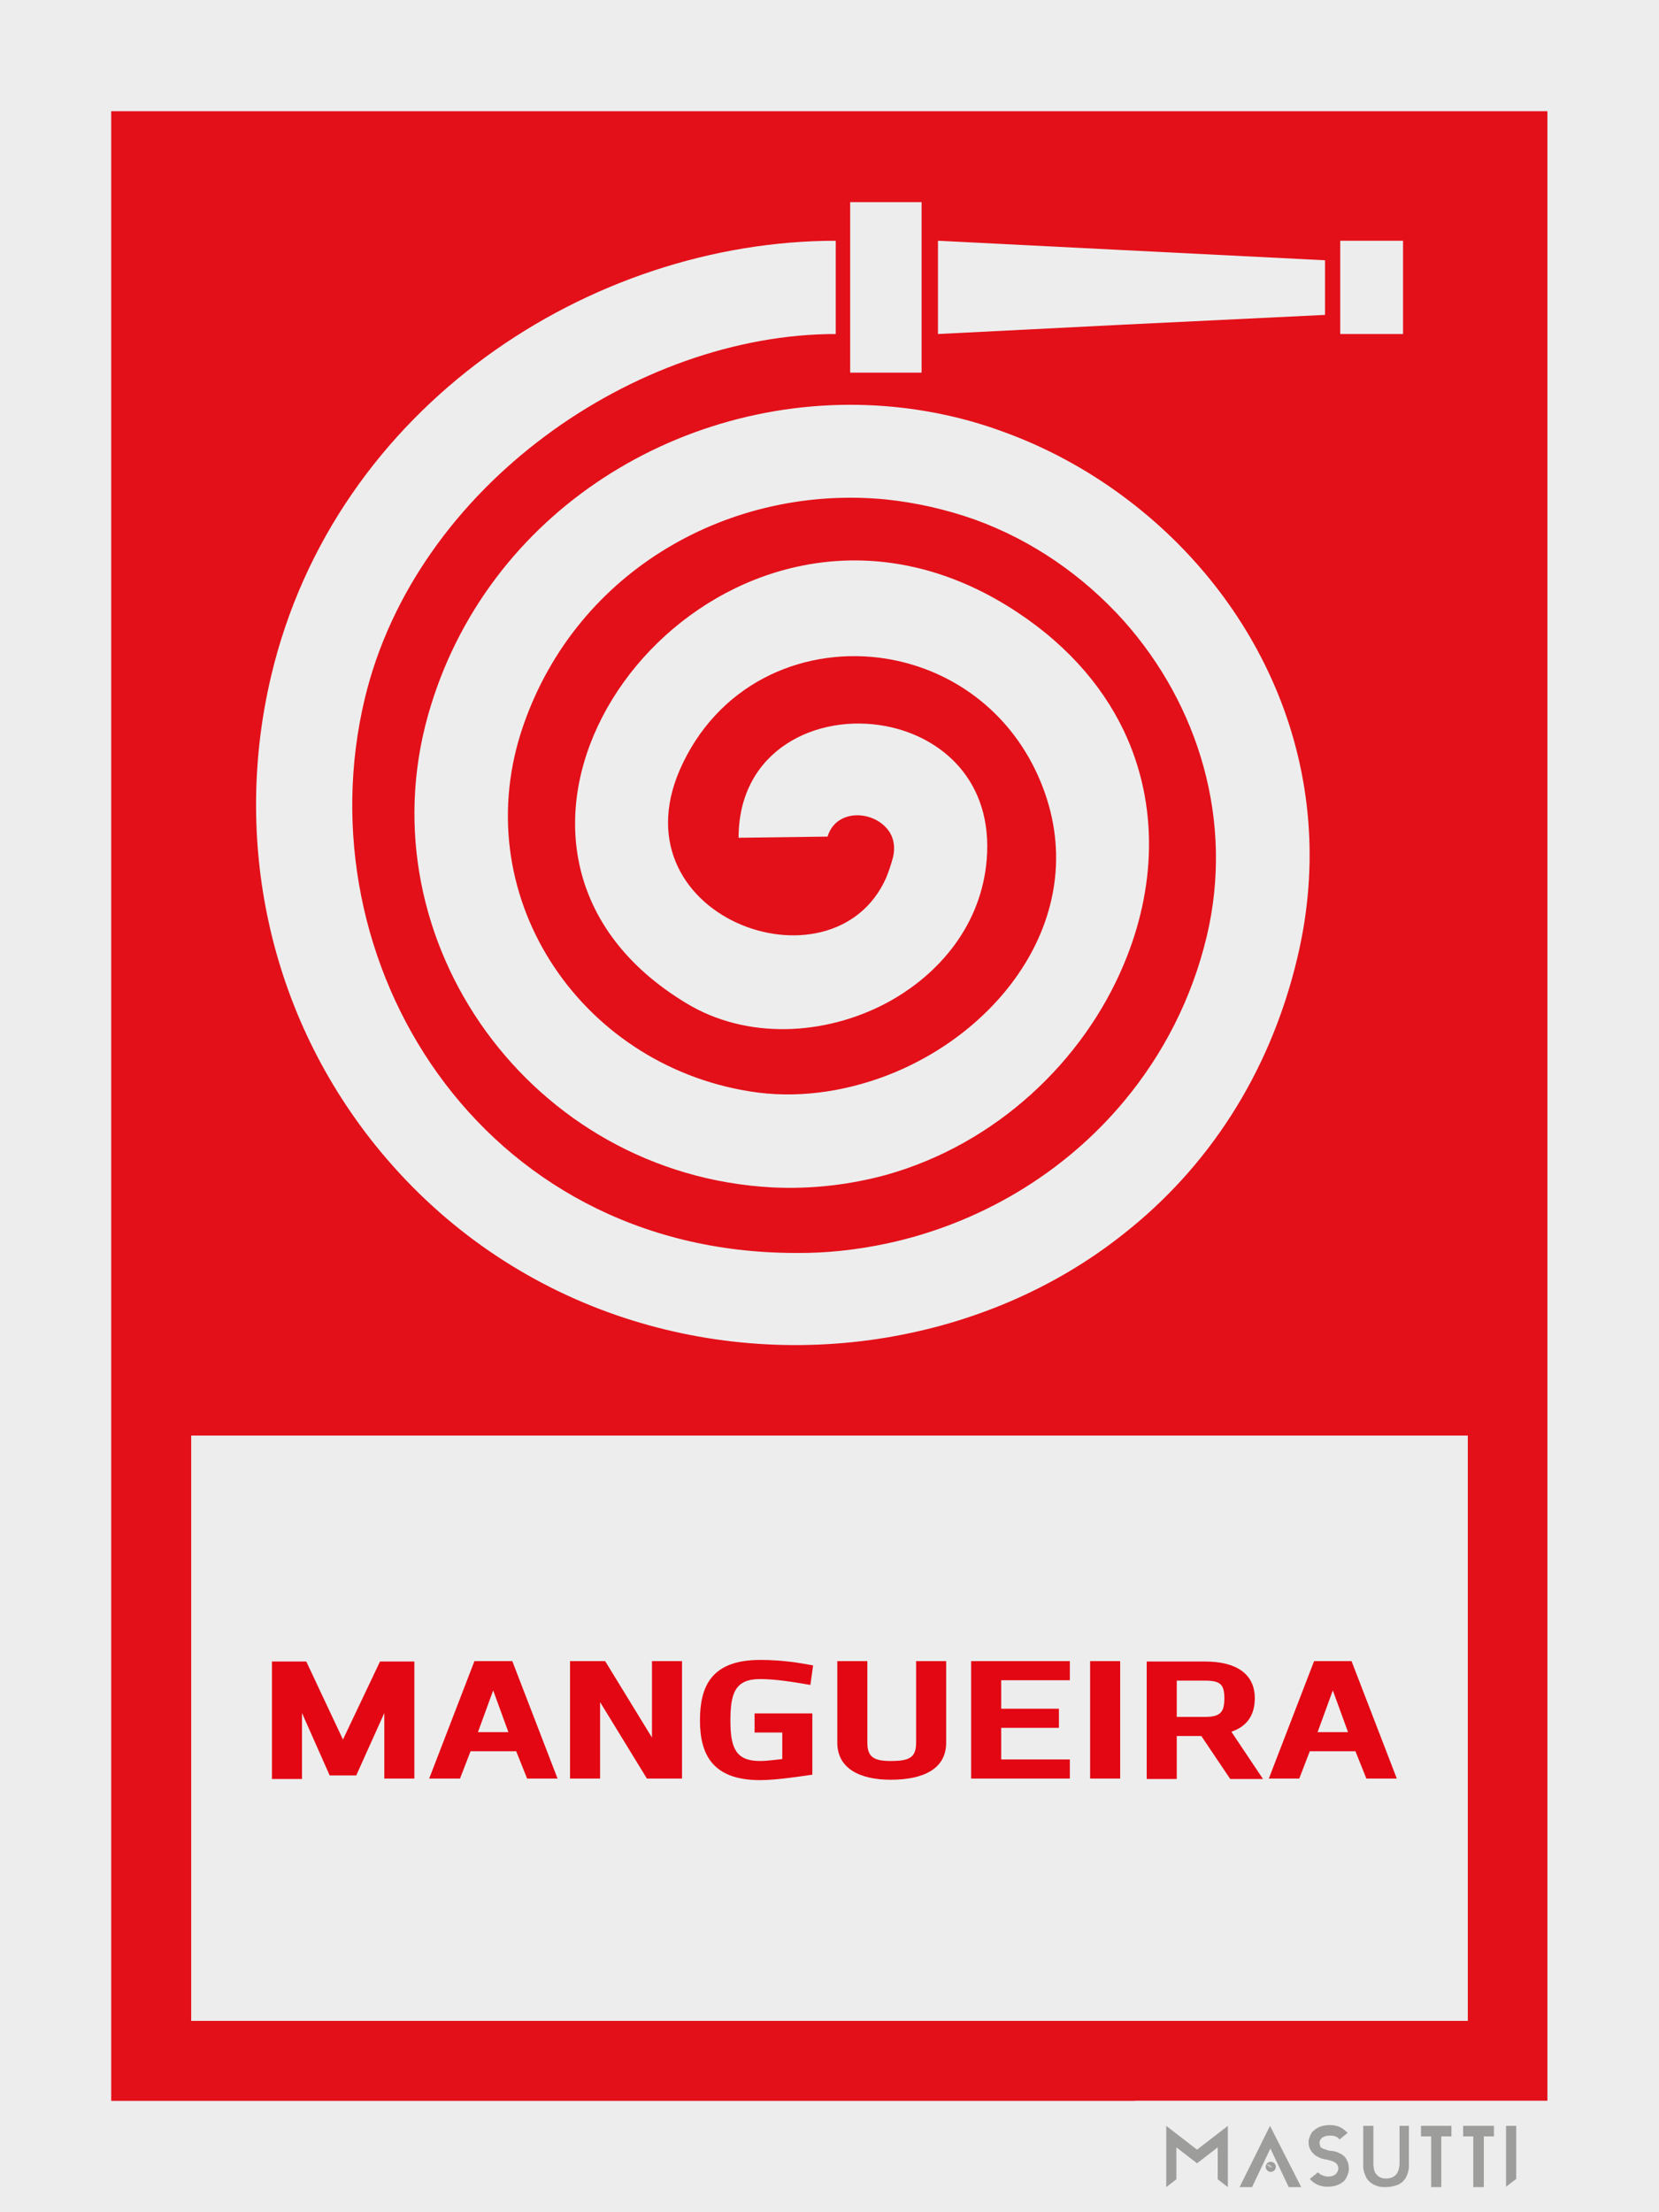 <?xml version="1.0" encoding="utf-8"?>
<!-- Generator: Adobe Illustrator 19.2.1, SVG Export Plug-In . SVG Version: 6.00 Build 0)  -->
<svg version="1.1" id="Layer_1" xmlns="http://www.w3.org/2000/svg" xmlns:xlink="http://www.w3.org/1999/xlink" x="0px" y="0px"
	 viewBox="0 0 425.2 566.9" style="enable-background:new 0 0 425.2 566.9;" xml:space="preserve">
<style type="text/css">
	.st0{fill:#EDEDED;}
	.st1{fill:#E31019;}
	.st2{fill:#9D9D9C;}
	.st3{fill:#E30613;}
</style>
<g id="XMLID_15_">
	<g id="XMLID_9575_">
		<rect x="0" y="0" class="st0" width="425.2" height="566.9"/>
	</g>
	<g id="XMLID_9574_">
		<rect x="28.5" y="28.5" class="st1" width="368.1" height="509.9"/>
	</g>
	<g id="XMLID_458_">
		<g id="XMLID_480_">
			<rect x="290.9" y="538.4" class="st0" width="105.8" height="28.5"/>
		</g>
		<g id="XMLID_459_">
			<g id="XMLID_472_">
				<g id="XMLID_477_">
					<path class="st2" d="M325.7,554c-0.7,0-1.3,0.6-1.3,1.3c0,0.7,0.6,1.3,1.3,1.3s1.3-0.6,1.3-1.3C327,554.6,326.4,554,325.7,554z
						 M326,555.4c-0.1,0.1-0.3,0.1-0.6-0.1c-0.3-0.1-0.5-0.3-0.5-0.4l-0.4-0.2l0.4,0.1c0.1-0.1,0.3-0.1,0.6,0.1
						C325.8,555.1,326,555.3,326,555.4l0.8,0.3L326,555.4z"/>
				</g>
				<g id="XMLID_473_">
					<path class="st2" d="M325.9,555.2c-0.1-0.1-0.2-0.1-0.3-0.2c-0.2-0.1-0.5-0.2-0.6-0.1c0,0.1,0.2,0.3,0.4,0.4
						c0.1,0.1,0.3,0.1,0.4,0.1c0,0,0.1,0,0.1,0c0.1,0,0.1,0,0.1-0.1C326,555.3,325.9,555.3,325.9,555.2z M325.8,555.4
						c-0.1,0-0.2-0.1-0.4-0.1c-0.3-0.1-0.4-0.3-0.4-0.3l0.9,0.4C325.9,555.4,325.8,555.4,325.8,555.4z M325,554.9
						C325,554.9,325.1,554.9,325,554.9c0.2,0,0.3,0,0.5,0.1c0.1,0.1,0.2,0.1,0.3,0.2c0.1,0.1,0.1,0.1,0.1,0.1L325,554.9z"/>
				</g>
			</g>
			<g id="XMLID_470_">
				<path class="st2" d="M333.5,560.5h-3.2l-4.7-9.9l-4.7,9.9h-3.2l7.8-15.7L333.5,560.5z"/>
			</g>
			<g id="XMLID_468_">
				<path class="st2" d="M314.7,544.8v15.7l-2.6-2v-8.2l-5.3,4.1l-5.3-4.1v8.2l-2.6,2v-15.7l7.9,6.1L314.7,544.8z"/>
			</g>
			<g id="XMLID_466_">
				<path class="st2" d="M341.1,551.2c0.1,0,0.3,0,0.6,0.1c0.3,0,0.6,0.1,0.9,0.2c0.3,0.1,0.7,0.3,1.1,0.5c0.4,0.2,0.7,0.5,1,0.8
					c0.3,0.3,0.5,0.8,0.7,1.2c0.2,0.5,0.3,1.1,0.3,1.8c0,0,0,0.2,0,0.4c0,0.2-0.1,0.5-0.2,0.9c-0.1,0.3-0.3,0.7-0.5,1.1
					c-0.2,0.4-0.5,0.8-1,1.1c-0.4,0.3-0.9,0.6-1.6,0.8c-0.6,0.2-1.4,0.3-2.3,0.3c-0.8,0-1.7-0.2-2.4-0.5c-0.8-0.4-1.4-0.8-2-1.5
					l2.1-1.7c0,0,0.1,0.1,0.2,0.2c0.1,0.1,0.3,0.2,0.5,0.4c0.2,0.1,0.5,0.2,0.8,0.3c0.3,0.1,0.7,0.2,1.1,0.2c0.8,0,1.4-0.2,1.9-0.6
					c0.4-0.4,0.7-0.9,0.7-1.5c0-0.4-0.1-0.7-0.3-1c-0.2-0.3-0.4-0.5-0.7-0.6c-0.3-0.2-0.6-0.3-1-0.4c-0.4-0.1-0.8-0.2-1.2-0.3
					c-0.1,0-0.3,0-0.6-0.1c-0.3-0.1-0.5-0.1-0.9-0.3s-0.6-0.3-1-0.5c-0.3-0.2-0.6-0.5-0.9-0.8c-0.3-0.3-0.5-0.7-0.7-1.1
					c-0.2-0.4-0.3-1-0.3-1.6c0,0,0-0.2,0-0.4c0-0.2,0.1-0.5,0.2-0.8c0.1-0.3,0.3-0.7,0.5-1.1c0.2-0.4,0.6-0.7,1-1
					c0.4-0.3,0.9-0.6,1.6-0.8c0.6-0.2,1.4-0.3,2.3-0.3c0.8,0,1.7,0.2,2.4,0.5c0.8,0.4,1.4,0.9,2,1.5l-2.1,1.7
					c-0.2-0.3-0.4-0.5-0.6-0.6c-0.3-0.1-0.6-0.3-0.8-0.3c-0.3-0.1-0.7-0.1-1.1-0.1c-0.8,0-1.4,0.2-1.9,0.5c-0.4,0.3-0.7,0.8-0.7,1.3
					c0,0.4,0.1,0.7,0.2,1c0.1,0.2,0.3,0.4,0.6,0.5c0.2,0.1,0.5,0.2,0.9,0.3C340.3,551.1,340.7,551.2,341.1,551.2z"/>
			</g>
			<g id="XMLID_464_">
				<path class="st2" d="M361.1,544.8v9.9c0,0.1,0,0.4,0,0.7c0,0.3-0.1,0.7-0.2,1.2c-0.1,0.4-0.3,0.9-0.5,1.3
					c-0.2,0.5-0.6,0.9-1,1.3c-0.5,0.4-1,0.7-1.7,0.9c-0.7,0.2-1.5,0.4-2.6,0.4c-1,0-1.8-0.1-2.4-0.4c-0.7-0.2-1.2-0.6-1.6-0.9
					c-0.4-0.4-0.8-0.8-1-1.3c-0.2-0.5-0.4-0.9-0.5-1.3c-0.1-0.4-0.2-0.8-0.2-1.2c0-0.3,0-0.6,0-0.7v-9.9h2.6v9.9
					c0,0.2,0,0.4,0.1,0.8c0,0.4,0.1,0.8,0.3,1.2c0.2,0.4,0.5,0.7,1,1.1c0.4,0.3,1.1,0.5,1.8,0.5c0.9,0,1.5-0.2,2-0.5
					c0.5-0.3,0.8-0.7,1-1.1c0.2-0.4,0.3-0.8,0.4-1.2c0-0.4,0.1-0.6,0.1-0.8v-9.9H361.1z"/>
			</g>
			<g id="XMLID_462_">
				<path class="st2" d="M386,544.8h2.6v13.6l-2.6,2V544.8z"/>
			</g>
			<g id="XMLID_461_">
				<polygon class="st2" points="369.4,544.8 366.8,544.8 364.2,544.8 364.2,547.5 366.8,547.5 366.8,548.4 366.8,560.5 
					369.4,560.5 369.4,548.4 369.4,547.5 372,547.5 372,544.8 				"/>
			</g>
			<g id="XMLID_460_">
				<polygon class="st2" points="380.3,544.8 377.6,544.8 375,544.8 375,547.5 377.6,547.5 377.6,548.4 377.6,560.5 380.3,560.5 
					380.3,548.4 380.3,547.5 382.9,547.5 382.9,544.8 				"/>
			</g>
		</g>
	</g>
	<g id="XMLID_9573_">
		<rect x="49" y="367.9" class="st0" width="327.2" height="150"/>
	</g>
	<g id="XMLID_9505_">
		<g id="XMLID_9509_">
			<path class="st0" d="M288,127.3c-9.4-7-19.9-12.7-31-16.7c-9.8-3.6-19.9-5.7-29.9-6.5c-51.4-4.1-102.6,26.7-117.4,79.2
				c-16.3,58,26.5,117.7,88.2,121c10.2,0.5,20-0.7,29.2-3.2c28.2-7.9,50.5-29.1,60.9-53.9c8.2-19.4,9.1-40.9,0-60
				c-5.8-12.1-15.6-23.2-30.1-32.1c-10.3-6.3-20.7-9.8-30.8-11c-63.3-7.5-113.5,75.4-51.2,113c15.5,9.4,35.5,8.3,51.2,0
				c13.9-7.4,24.5-20.4,25.8-36.9c1.6-19.9-11.3-31.3-25.8-34.1c-17.7-3.4-37.8,6-37.8,28.6l22.8-0.3c2.1-6.9,10.9-6.8,15-2.3
				c1.7,1.8,2.5,4.4,1.8,7.5c-0.5,1.9-1.1,3.7-1.8,5.4c-13.7,30.7-71.2,9.7-52-29.6c10.3-21.2,31.9-29.8,52-26.6
				c15.5,2.5,30.1,12,38.1,28.2c16.5,33.7-6.6,66.7-38.1,78.7c-11.1,4.2-23.2,5.9-34.9,4c-44-7-73.1-50.8-58-94
				c13.9-39.8,53.2-61.6,92.9-57.7c7.6,0.8,15.2,2.5,22.6,5.1c15,5.4,28.1,14.6,38.4,26.1c19.1,21.5,28.2,51.2,21.2,80.7
				c-3.8,16-11.2,30.3-21.2,42.3c-15.4,18.5-37,31.4-60.9,36.5c-7.6,1.6-15.5,2.5-23.4,2.4C122.9,321,77.4,246.3,93.5,179
				c13.1-54.6,69.7-93.4,120.7-93.4V61.7c-62.8,0-128.3,42.3-144.7,111.5c-9.8,41.3-1.2,86.7,28.1,122
				c33.5,40.3,83.7,55.2,129.5,47.6c22.2-3.7,43.3-12.6,60.9-26.6c21.1-16.6,37.3-40.4,44.5-70.7C344,197.4,322.9,153.2,288,127.3z"
				/>
		</g>
		<g id="XMLID_9508_">
			<rect x="343.5" y="61.7" class="st0" width="16.1" height="23.9"/>
		</g>
		<g id="XMLID_9507_">
			<polygon class="st0" points="240.4,61.7 240.4,85.6 288,83.2 339.6,80.7 339.6,66.7 288,64.1 			"/>
		</g>
		<g id="XMLID_9506_">
			<polygon class="st0" points="236.2,95.5 236.2,51.8 227.1,51.8 217.9,51.8 217.9,95.5 227.1,95.5 			"/>
		</g>
	</g>
	<g id="XMLID_9187_">
		<path class="st3" d="M106.2,425.7v30.1h-7.7V439L91.3,455h-6.8L77.4,439v16.9h-7.7v-30.1h8.8l9.4,20l9.5-20H106.2z"/>
		<path class="st3" d="M131.3,425.7l11.6,30.1h-7.8l-2.8-7h-11.7l-2.7,7H110l11.6-30.1H131.3z M126.4,433.2l-3.9,10.7h7.8
			L126.4,433.2z"/>
		<path class="st3" d="M146.1,425.7h9l12,19.6v-19.6h7.7v30.1h-9l-12-19.6v19.6h-7.7V425.7z"/>
		<path class="st3" d="M207.7,431.8c-4.2-0.7-8.7-1.5-12.9-1.5c-6.3,0-7.6,3.5-7.6,10.6c0,7.1,1.4,10.4,7.6,10.4
			c1.9,0,4.6-0.4,5.7-0.5V444h-7.1v-4.9h14.8v15.7c-2.8,0.4-9.1,1.4-13.4,1.4c-12.1,0-15.4-6.5-15.4-15.3c0-8.6,2.8-15.5,15.4-15.5
			c5.7,0,9.8,0.7,13.6,1.4L207.7,431.8z"/>
		<path class="st3" d="M222.3,446.6c0,3.7,1.7,4.7,6,4.7c4.8,0,6.5-0.9,6.5-4.7v-20.9h7.7v20.9c0,6.7-5.8,9.5-14.2,9.5
			c-7.8,0-13.7-2.8-13.7-9.5v-20.9h7.7L222.3,446.6z"/>
		<path class="st3" d="M248.9,425.7h25.3v4.9h-17.6v7.3h14.8v4.9h-14.8v8.1h17.6v4.9h-25.3V425.7z"/>
		<path class="st3" d="M279.4,425.7h7.7v30.1h-7.7V425.7z"/>
		<path class="st3" d="M307.1,444.9h-5.5v11h-7.7v-30.1h14.9c8.1,0,12.8,3.2,12.8,9.4c0,3.9-1.6,7.1-6,8.6l8.1,12.1h-8.4l-7.4-11
			H307.1z M308.8,440c4.1,0,5-1.3,5-4.8c0-3.6-1.1-4.5-5-4.5h-7.2v9.3H308.8z"/>
		<path class="st3" d="M346.4,425.7l11.6,30.1h-7.8l-2.8-7h-11.7l-2.7,7h-7.8l11.6-30.1H346.4z M341.6,433.2l-3.9,10.7h7.8
			L341.6,433.2z"/>
	</g>
</g>
</svg>
